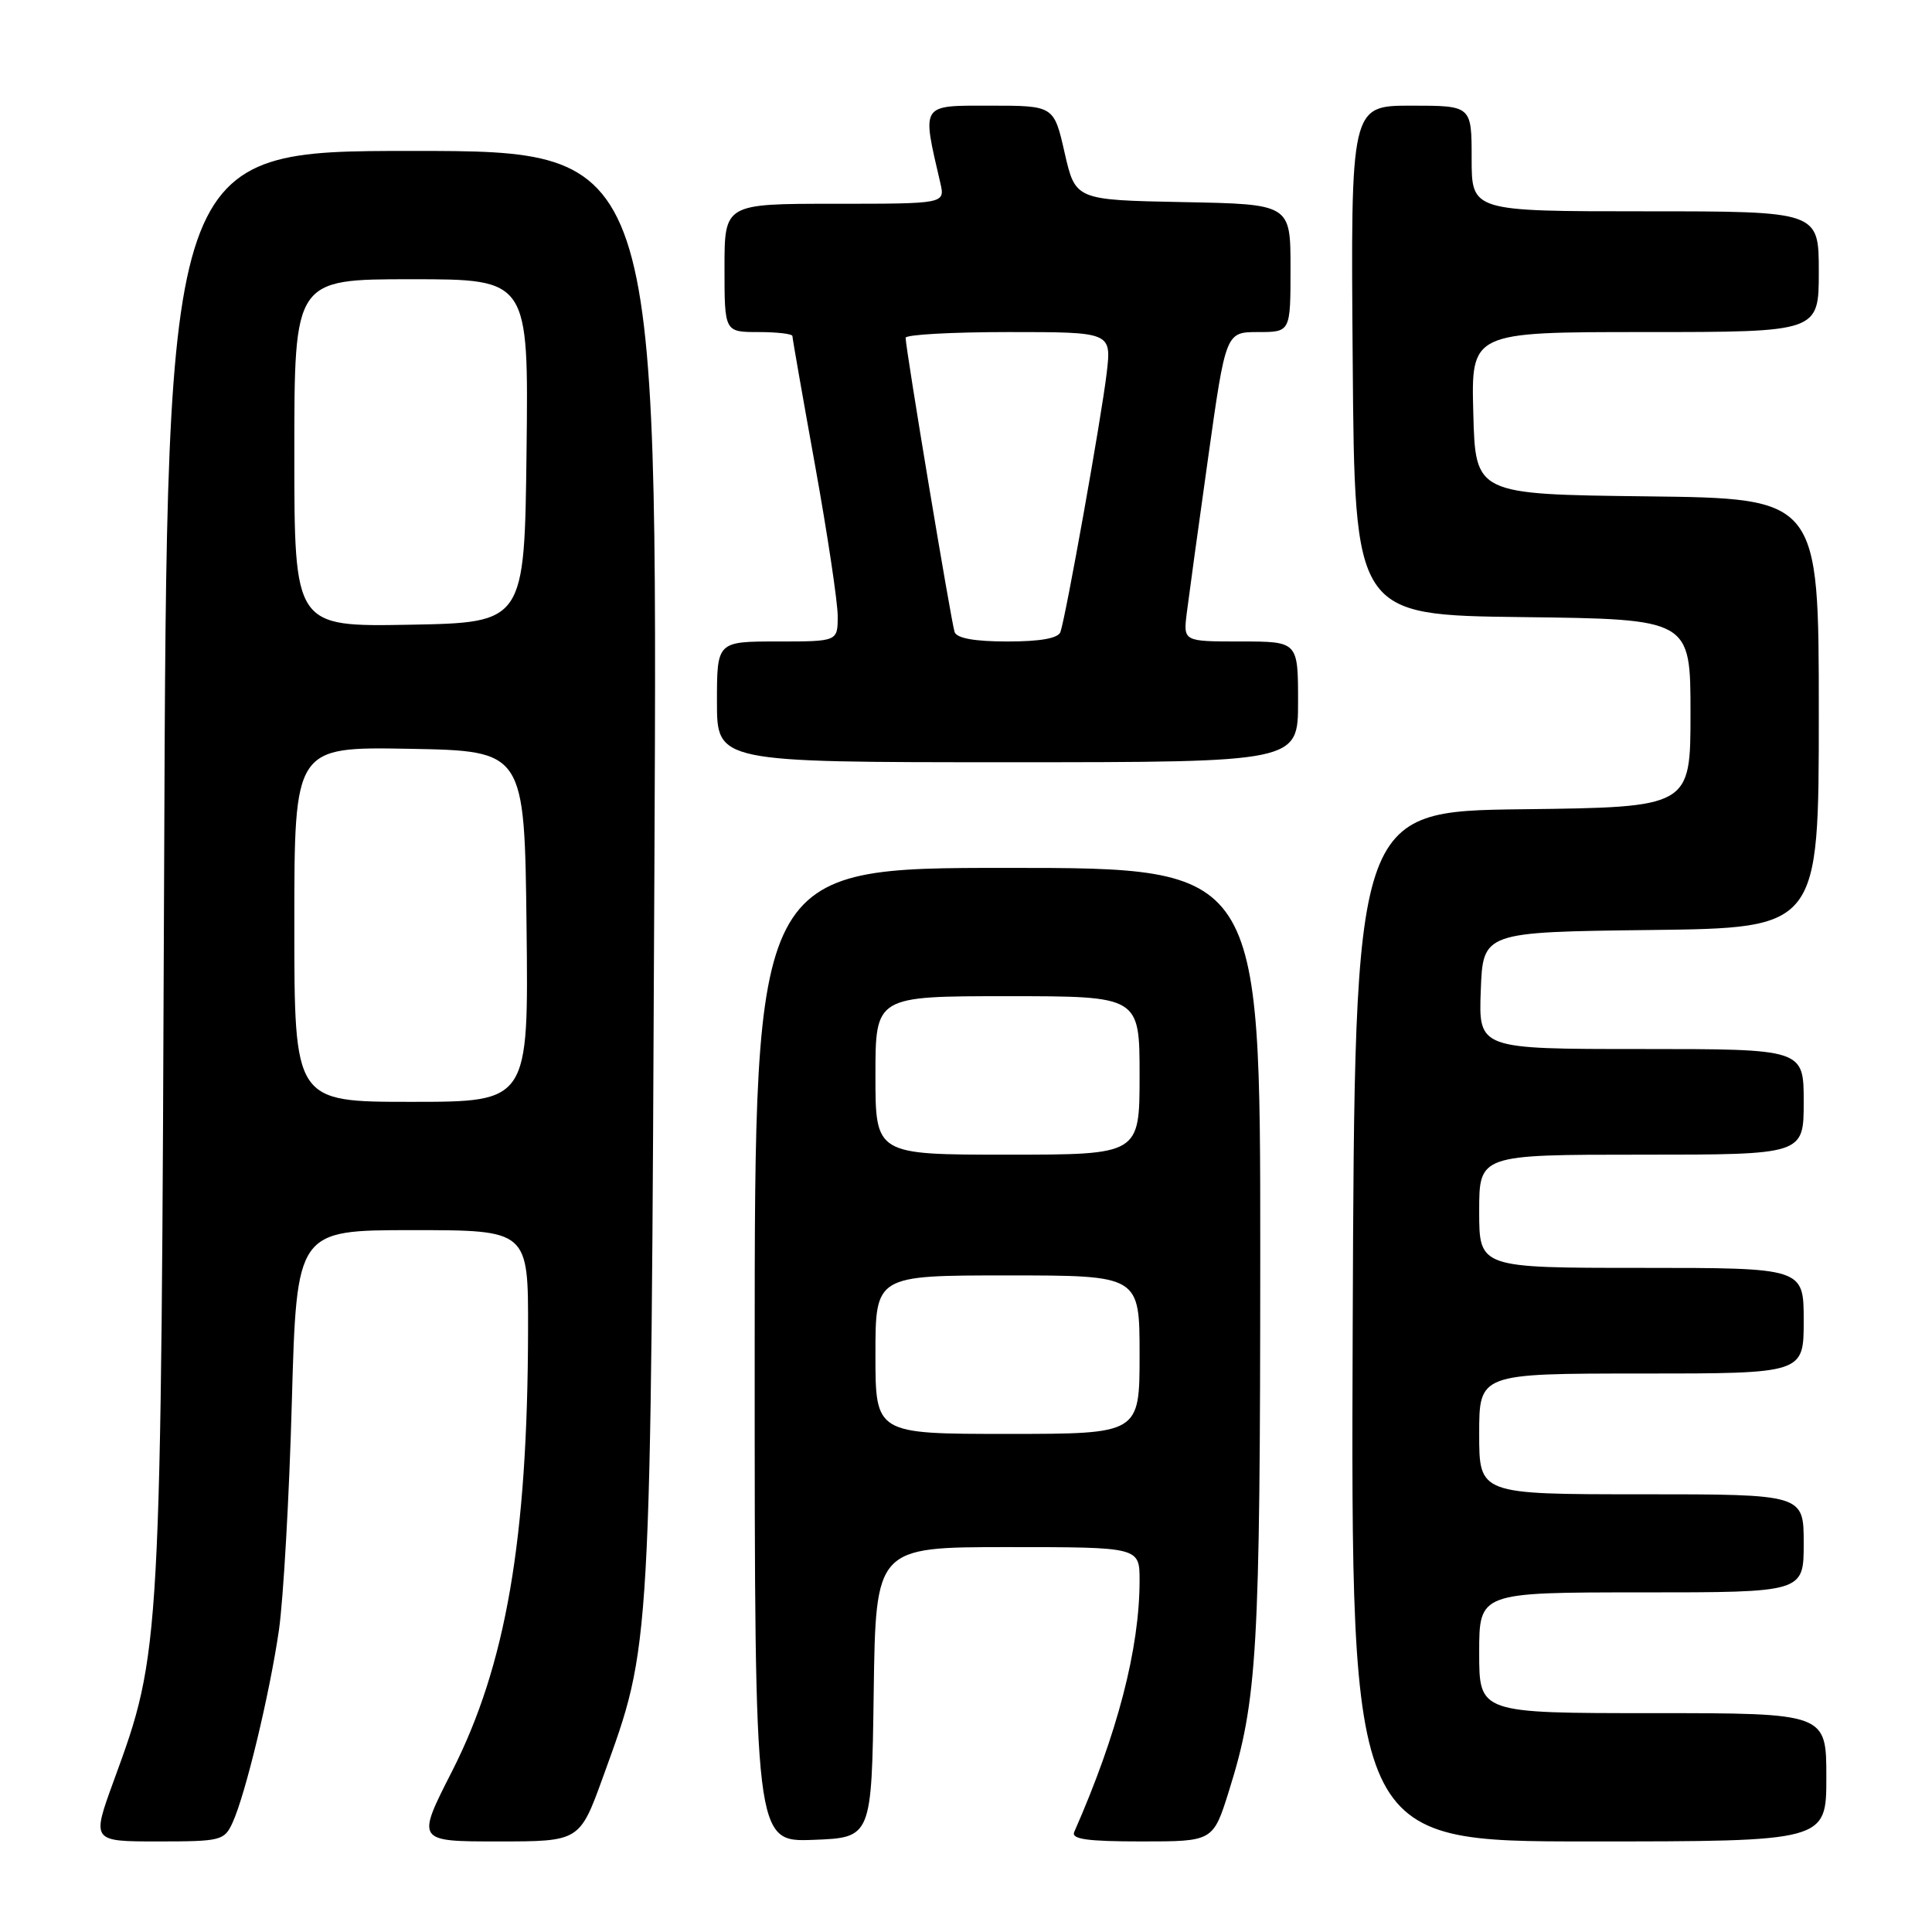 <?xml version="1.0" encoding="UTF-8" standalone="no"?>
<!DOCTYPE svg PUBLIC "-//W3C//DTD SVG 1.1//EN" "http://www.w3.org/Graphics/SVG/1.1/DTD/svg11.dtd" >
<svg xmlns="http://www.w3.org/2000/svg" xmlns:xlink="http://www.w3.org/1999/xlink" version="1.1" viewBox="0 0 256 256">
 <g >
 <path fill="currentColor"
d=" M 30.82 241.50 C 32.54 237.73 35.73 224.45 36.96 216.00 C 37.55 211.88 38.33 198.26 38.67 185.75 C 39.31 163.00 39.31 163.00 54.65 163.00 C 70.00 163.00 70.00 163.00 69.97 176.25 C 69.92 203.98 67.04 220.67 59.89 234.72 C 55.16 244.00 55.16 244.00 65.99 244.00 C 76.81 244.00 76.81 244.00 79.92 235.41 C 86.35 217.63 86.22 220.00 86.71 115.25 C 87.16 20.00 87.16 20.00 54.63 20.00 C 22.11 20.00 22.11 20.00 21.75 114.75 C 21.34 218.97 21.36 218.75 15.07 235.97 C 12.14 244.00 12.14 244.00 20.91 244.00 C 29.29 244.00 29.73 243.89 30.82 241.50 Z  M 115.77 224.25 C 116.04 205.00 116.04 205.00 133.52 205.00 C 151.00 205.00 151.00 205.00 151.00 209.41 C 151.00 218.45 148.07 229.73 142.34 242.75 C 141.92 243.70 144.06 244.00 151.27 244.00 C 160.75 244.00 160.75 244.00 162.86 237.25 C 166.61 225.30 166.98 218.83 166.99 166.25 C 167.00 115.00 167.00 115.00 133.50 115.00 C 100.00 115.00 100.00 115.00 100.00 179.54 C 100.00 244.08 100.00 244.08 107.75 243.79 C 115.50 243.50 115.50 243.50 115.77 224.25 Z  M 242.00 235.50 C 242.00 227.00 242.00 227.00 219.00 227.00 C 196.00 227.00 196.00 227.00 196.00 219.00 C 196.00 211.00 196.00 211.00 217.50 211.00 C 239.00 211.00 239.00 211.00 239.00 204.50 C 239.00 198.00 239.00 198.00 217.50 198.00 C 196.00 198.00 196.00 198.00 196.00 190.00 C 196.00 182.00 196.00 182.00 217.50 182.00 C 239.00 182.00 239.00 182.00 239.00 175.00 C 239.00 168.00 239.00 168.00 217.50 168.00 C 196.00 168.00 196.00 168.00 196.00 160.50 C 196.00 153.00 196.00 153.00 217.50 153.00 C 239.00 153.00 239.00 153.00 239.00 146.00 C 239.00 139.00 239.00 139.00 217.46 139.00 C 195.92 139.00 195.92 139.00 196.21 131.25 C 196.50 123.50 196.50 123.50 218.75 123.23 C 241.00 122.96 241.00 122.96 241.00 94.50 C 241.00 66.04 241.00 66.04 218.25 65.77 C 195.50 65.50 195.50 65.50 195.22 54.75 C 194.93 44.00 194.93 44.00 217.97 44.00 C 241.00 44.00 241.00 44.00 241.00 36.00 C 241.00 28.00 241.00 28.00 218.00 28.00 C 195.00 28.00 195.00 28.00 195.00 21.00 C 195.00 14.00 195.00 14.00 186.99 14.00 C 178.97 14.00 178.97 14.00 179.24 47.75 C 179.50 81.50 179.50 81.50 201.75 81.77 C 224.00 82.04 224.00 82.04 224.00 94.50 C 224.00 106.96 224.00 106.96 201.75 107.23 C 179.50 107.50 179.50 107.50 179.24 175.75 C 178.99 244.00 178.99 244.00 210.49 244.00 C 242.00 244.00 242.00 244.00 242.00 235.50 Z  M 172.00 93.00 C 172.00 85.00 172.00 85.00 164.39 85.00 C 156.79 85.00 156.79 85.00 157.25 81.25 C 157.51 79.19 158.77 69.96 160.07 60.75 C 162.42 44.00 162.42 44.00 166.71 44.00 C 171.00 44.00 171.00 44.00 171.00 35.53 C 171.00 27.05 171.00 27.05 156.75 26.78 C 142.50 26.50 142.50 26.50 141.07 20.25 C 139.65 14.00 139.65 14.00 131.19 14.00 C 121.91 14.00 122.14 13.65 124.60 24.25 C 125.23 27.00 125.23 27.00 110.62 27.00 C 96.00 27.00 96.00 27.00 96.00 35.50 C 96.00 44.00 96.00 44.00 100.50 44.00 C 102.97 44.00 105.00 44.24 105.00 44.53 C 105.00 44.82 106.35 52.53 108.00 61.66 C 109.65 70.80 111.00 79.79 111.00 81.64 C 111.00 85.00 111.00 85.00 103.00 85.00 C 95.00 85.00 95.00 85.00 95.00 93.00 C 95.00 101.00 95.00 101.00 133.50 101.00 C 172.00 101.00 172.00 101.00 172.00 93.00 Z  M 39.00 122.47 C 39.00 98.95 39.00 98.95 54.25 99.22 C 69.50 99.50 69.50 99.50 69.77 122.75 C 70.04 146.00 70.04 146.00 54.52 146.00 C 39.00 146.00 39.00 146.00 39.00 122.47 Z  M 39.00 60.03 C 39.00 37.00 39.00 37.00 54.52 37.00 C 70.04 37.00 70.04 37.00 69.77 59.75 C 69.50 82.50 69.50 82.50 54.25 82.78 C 39.00 83.05 39.00 83.05 39.00 60.03 Z  M 116.00 179.50 C 116.00 169.00 116.00 169.00 133.50 169.00 C 151.00 169.00 151.00 169.00 151.00 179.50 C 151.00 190.00 151.00 190.00 133.50 190.00 C 116.00 190.00 116.00 190.00 116.00 179.50 Z  M 116.00 142.50 C 116.00 132.00 116.00 132.00 133.50 132.00 C 151.00 132.00 151.00 132.00 151.00 142.50 C 151.00 153.00 151.00 153.00 133.50 153.00 C 116.00 153.00 116.00 153.00 116.00 142.50 Z  M 126.49 83.75 C 126.05 82.49 120.00 46.19 120.00 44.76 C 120.00 44.34 126.14 44.00 133.64 44.00 C 147.28 44.00 147.28 44.00 146.64 49.45 C 145.94 55.37 141.23 81.72 140.51 83.75 C 140.21 84.58 137.85 85.00 133.50 85.00 C 129.15 85.00 126.79 84.58 126.49 83.75 Z "/>
</g>
</svg>